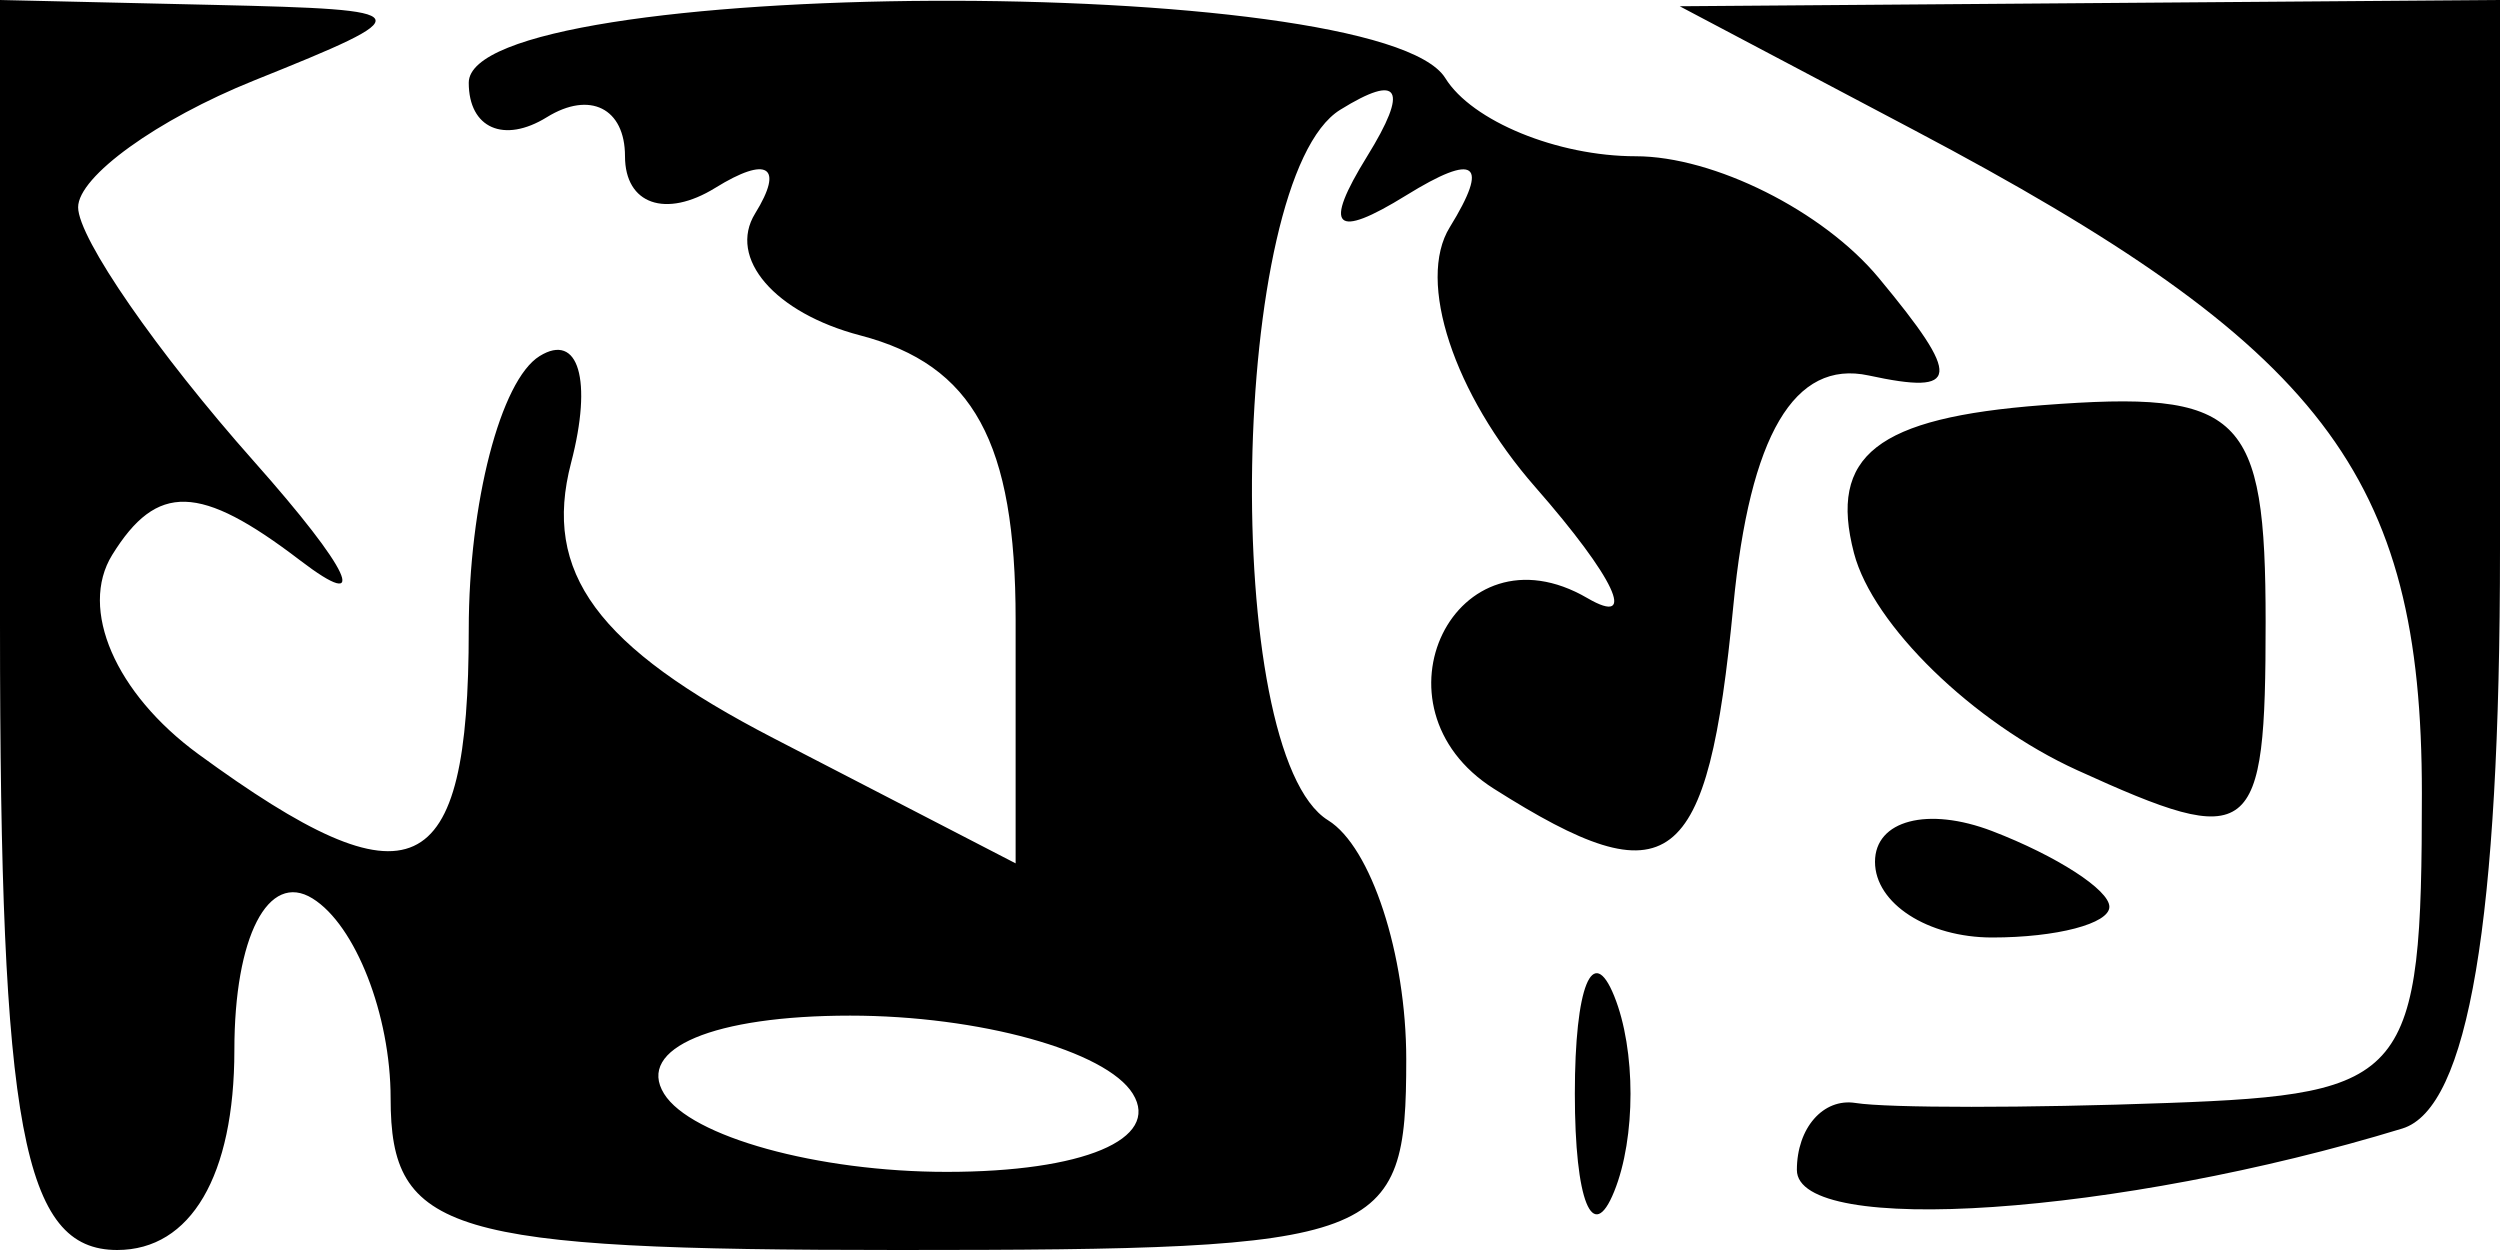 <svg xmlns="http://www.w3.org/2000/svg" width="32" height="16" viewBox="0 0 32 16" version="1.1">
	<path d="M 0 8 C 0 14.444, 0.292 16, 1.500 16 C 2.443 16, 3 15.049, 3 13.441 C 3 11.990, 3.433 11.149, 4 11.500 C 4.550 11.840, 5 12.991, 5 14.059 C 5 15.781, 5.733 16, 11.500 16 C 17.725 16, 18 15.897, 18 13.559 C 18 12.216, 17.550 10.840, 17 10.500 C 15.615 9.644, 15.740 2.279, 17.155 1.405 C 17.918 0.932, 18.035 1.134, 17.500 2 C 16.931 2.921, 17.079 3.069, 18 2.500 C 18.890 1.950, 19.068 2.080, 18.557 2.909 C 18.131 3.596, 18.608 5.043, 19.652 6.235 C 20.668 7.395, 20.969 8.034, 20.319 7.656 C 18.630 6.671, 17.464 9.047, 19.122 10.096 C 21.381 11.527, 21.858 11.162, 22.187 7.750 C 22.397 5.568, 22.967 4.601, 23.919 4.806 C 25.093 5.060, 25.115 4.843, 24.047 3.556 C 23.336 2.700, 21.937 2, 20.937 2 C 19.936 2, 18.840 1.550, 18.500 1 C 17.661 -0.357, 6 -0.302, 6 1.059 C 6 1.641, 6.450 1.840, 7 1.500 C 7.550 1.160, 8 1.385, 8 2 C 8 2.615, 8.520 2.797, 9.155 2.405 C 9.825 1.990, 10.039 2.128, 9.666 2.732 C 9.312 3.304, 9.917 4.007, 11.011 4.293 C 12.460 4.672, 13 5.660, 13 7.932 L 13 11.051 9.903 9.450 C 7.641 8.280, 6.942 7.330, 7.310 5.923 C 7.587 4.864, 7.405 4.249, 6.907 4.558 C 6.408 4.866, 6 6.441, 6 8.059 C 6 11.320, 5.275 11.653, 2.538 9.652 C 1.476 8.875, 1.009 7.794, 1.436 7.103 C 2.009 6.177, 2.557 6.192, 3.839 7.171 C 4.753 7.869, 4.487 7.299, 3.250 5.905 C 2.012 4.511, 1 3.048, 1 2.653 C 1 2.259, 2.012 1.529, 3.250 1.031 C 5.413 0.162, 5.393 0.124, 2.750 0.063 L 0 0 0 8 M 24.500 1.665 C 29.741 4.434, 31 6.079, 31 10.155 C 31 13.802, 30.833 14.006, 27.750 14.118 C 25.962 14.184, 24.163 14.184, 23.750 14.118 C 23.337 14.053, 23 14.439, 23 14.975 C 23 15.836, 27.119 15.555, 30.750 14.445 C 31.595 14.186, 32 11.786, 32 7.031 L 32 0 26.750 0.040 L 21.500 0.080 24.500 1.665 M 23.731 7.080 C 23.972 8.002, 25.256 9.251, 26.585 9.857 C 28.846 10.887, 29 10.766, 29 7.963 C 29 5.286, 28.698 4.991, 26.146 5.186 C 24.021 5.348, 23.405 5.831, 23.731 7.080 M 24 11.031 C 24 11.564, 24.675 12, 25.500 12 C 26.325 12, 27 11.823, 27 11.607 C 27 11.391, 26.325 10.955, 25.500 10.638 C 24.675 10.322, 24 10.499, 24 11.031 M 20.158 14 C 20.158 15.375, 20.385 15.938, 20.662 15.250 C 20.940 14.563, 20.940 13.438, 20.662 12.750 C 20.385 12.063, 20.158 12.625, 20.158 14 M 8.500 14 C 8.840 14.550, 10.468 15, 12.118 15 C 13.863 15, 14.860 14.582, 14.500 14 C 14.160 13.450, 12.532 13, 10.882 13 C 9.137 13, 8.140 13.418, 8.500 14" stroke="none" fill="black" fill-rule="evenodd"/>
</svg>